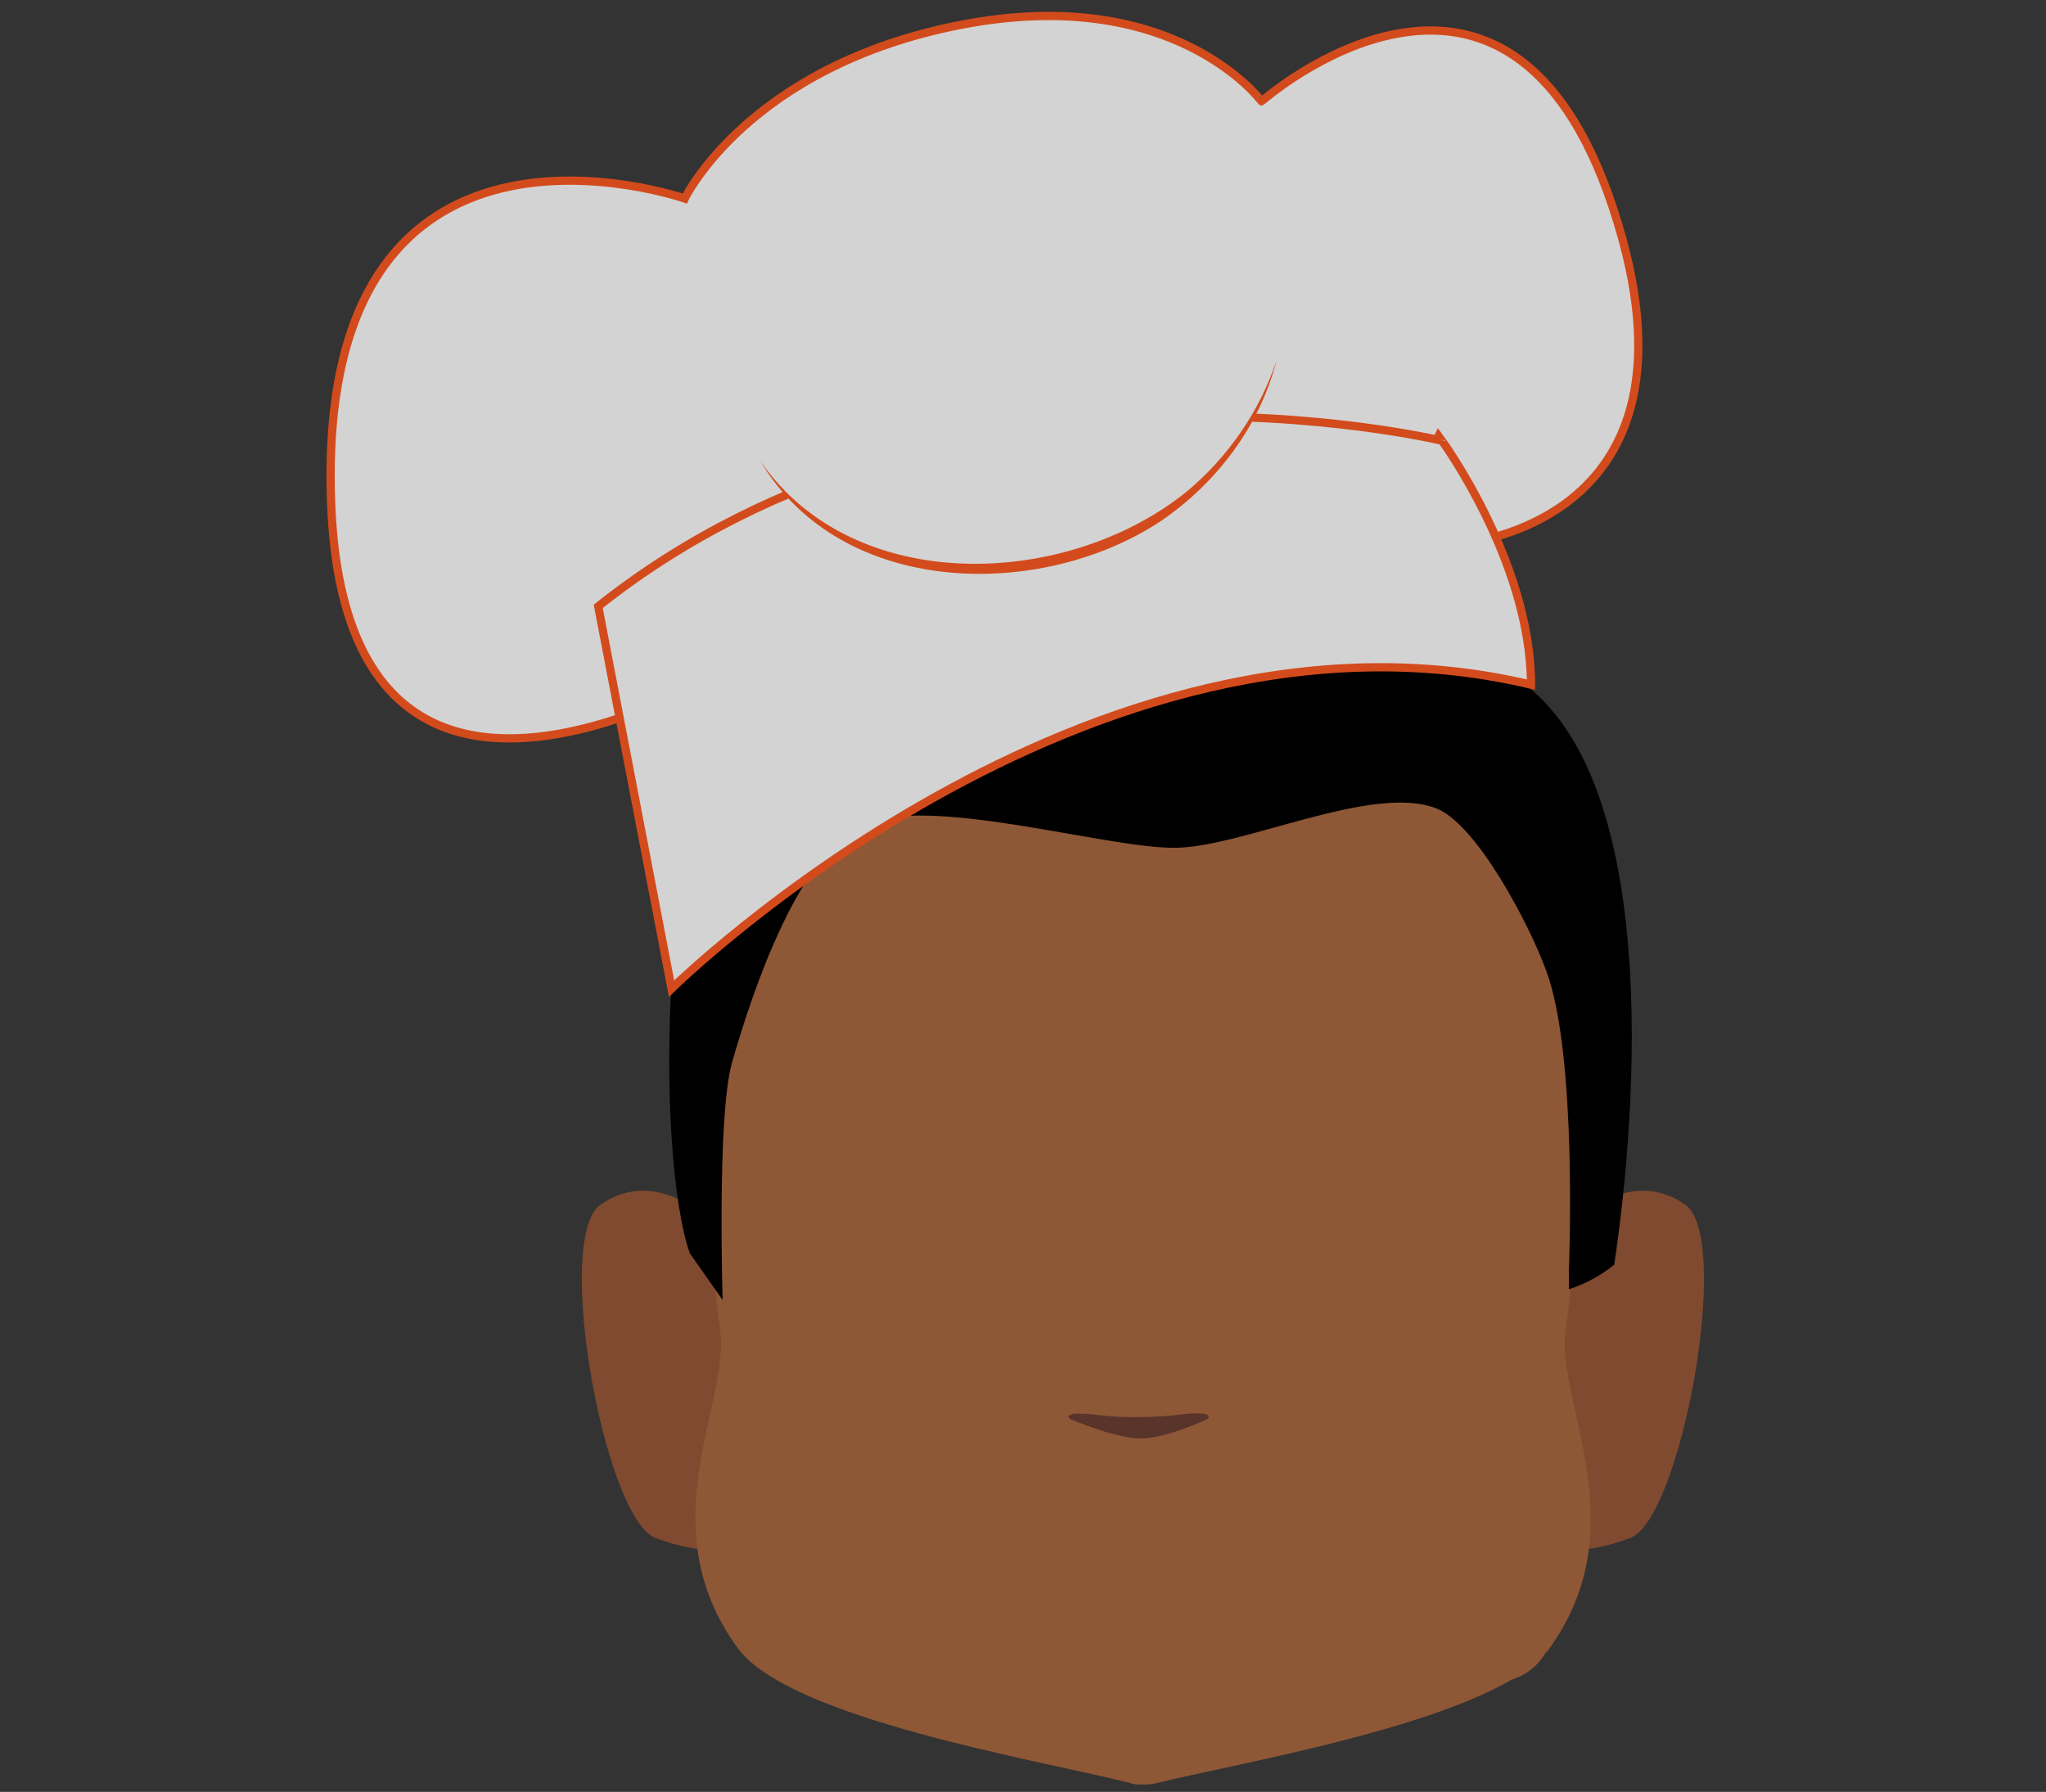 <?xml version="1.0" encoding="utf-8"?>
<!-- Generator: Adobe Illustrator 26.0.2, SVG Export Plug-In . SVG Version: 6.00 Build 0)  -->
<svg version="1.1" id="Calque_1" xmlns="http://www.w3.org/2000/svg" xmlns:xlink="http://www.w3.org/1999/xlink" x="0px" y="0px"
	 viewBox="0 0 248.3 217.5" style="enable-background:new 0 0 248.3 217.5;" xml:space="preserve">
<rect x="0" y="0" width="248.3" height="217.5" fill="#333333" stroke="none"/>
<style type="text/css">
	.st0{fill:#5E5E5E;}
	.st1{clip-path:url(#SVGID_00000029737428874305519290000001153663556152852627_);}
	.st2{fill:#7F4A2F;}
	.st3{clip-path:url(#SVGID_00000057837982873777023170000005662940146236369288_);}
	.st4{clip-path:url(#SVGID_00000028300696812906875490000013806577465473083056_);}
	.st5{fill:#573623;}
	.st6{clip-path:url(#SVGID_00000124882619952325573680000012057129773911446949_);}
	.st7{clip-path:url(#SVGID_00000152945284769538150960000003145263924193010595_);}
	.st8{fill:#FFFFFF;}
	.st9{clip-path:url(#SVGID_00000163063844848551083410000000423765461828426117_);}
	.st10{clip-path:url(#SVGID_00000150077356552004425330000004809300656991441342_);}
	.st11{fill:#090909;}
	.st12{clip-path:url(#SVGID_00000120552100542304039030000000030968632559253171_);}
	.st13{fill:#8E5736;}
	.st14{fill:#59342B;}
	.st15{fill:#D3D3D3;stroke:#D34B1C;stroke-miterlimit:10;}
	.st16{fill:#D3D3D3;}
	.st17{fill:#D34B1C;}
</style>
<path class="st0" d="M119.1,168c0,0,0,2.2,0,1.4v-0.2C119.1,168.9,119.1,168.4,119.1,168z"/>
<path class="st0" d="M119.1,168c0,0,0,2.2,0,1.4v-0.2C119.1,168.9,119.1,168.4,119.1,168z"/>
<path class="st0" d="M119.1,168c0,0,0,2.2,0,1.4v-0.2C119.1,168.9,119.1,168.4,119.1,168z"/>
<path class="st0" d="M119.1,168c0,0,0,2.2,0,1.4v-0.2C119.1,168.9,119.1,168.4,119.1,168z"/>
<path class="st0" d="M119.1,168c0,0,0,2.2,0,1.4v-0.2C119.1,168.9,119.1,168.4,119.1,168z"/>
<g id="random">
	<g>
		<g>
			<g>
				<defs>
					<polygon id="SVGID_1_" points="181.6,144.5 181.6,144.5 206.8,144.5 206.8,188.2 181.6,188.2 					"/>
				</defs>
				<clipPath id="SVGID_00000094577206625068601420000003894447200762314936_">
					<use xlink:href="#SVGID_1_"  style="overflow:visible;"/>
				</clipPath>
				<g style="clip-path:url(#SVGID_00000094577206625068601420000003894447200762314936_);">
					<path class="st2" d="M181.6,185.4l5.5-33.1c0,0,8.7-12.1,17.4-6.1c5.8,4-0.5,38.3-6.7,40.5
						C187.2,190.7,181.6,185.4,181.6,185.4z"/>
				</g>
			</g>
		</g>
	</g>
</g>
<g id="random2">
	<g>
		<g>
			<g>
				<defs>
					<polygon id="SVGID_00000089559909765176706730000015206283600505569154_" points="95.8,144.5 95.8,144.5 70.6,144.5 
						70.6,188.2 95.8,188.2 					"/>
				</defs>
				<clipPath id="SVGID_00000011012977255189217670000017029850085652346500_">
					<use xlink:href="#SVGID_00000089559909765176706730000015206283600505569154_"  style="overflow:visible;"/>
				</clipPath>
				<g style="clip-path:url(#SVGID_00000011012977255189217670000017029850085652346500_);">
					<path class="st2" d="M95.8,185.4l-5.5-33.1c0,0-8.7-12.1-17.4-6.1c-5.8,4,0.5,38.3,6.7,40.5C90.3,190.7,95.8,185.4,95.8,185.4z
						"/>
				</g>
			</g>
		</g>
	</g>
</g>
<g>
	<g>
		<g>
			<defs>
				<polygon id="SVGID_00000059274754237371677010000010813612742168313005_" points="153.5,126.7 153.5,126.7 183.9,126.7 
					183.9,136 153.5,136 				"/>
			</defs>
			<clipPath id="SVGID_00000091696588521884451410000018194777099671963817_">
				<use xlink:href="#SVGID_00000059274754237371677010000010813612742168313005_"  style="overflow:visible;"/>
			</clipPath>
			<g style="clip-path:url(#SVGID_00000091696588521884451410000018194777099671963817_);">
				<path class="st5" d="M182.4,136c-0.2,0-0.4-0.1-0.5-0.2c-3-1.3-6.2-2.3-9.3-3c-10.2-2.3-10.8-0.7-14.4,0c-1,0.2-3.5-0.4-4.1-1
					s-1-2.8-0.3-3.3c0.3-0.2,4.8-3.3,16.5-0.7c4.9,1,12.6,5.4,12.8,5.4c0.8,0.3,1,1.1,0.8,1.9C183.5,135.6,183,136,182.4,136
					L182.4,136z"/>
			</g>
		</g>
	</g>
</g>
<g>
	<g>
		<g>
			<defs>
				<polygon id="SVGID_00000176728608819960470220000000032340147054720136_" points="123.9,126.7 123.9,126.7 93.6,126.7 93.6,136 
					123.9,136 				"/>
			</defs>
			<clipPath id="SVGID_00000088837379525517854820000008304316735937703595_">
				<use xlink:href="#SVGID_00000176728608819960470220000000032340147054720136_"  style="overflow:visible;"/>
			</clipPath>
			<g style="clip-path:url(#SVGID_00000088837379525517854820000008304316735937703595_);">
				<path class="st5" d="M95,136c0.2,0,0.4-0.1,0.5-0.2c3-1.3,6.2-2.3,9.3-3c10.2-2.3,10.8-0.7,14.4,0c1,0.2,3.5-0.4,4.1-1
					s1-2.8,0.3-3.3c-0.3-0.2-4.8-3.3-16.5-0.7c-4.9,1-12.6,5.4-12.8,5.4c-0.8,0.3-1,1.1-0.8,1.9C93.8,135.6,94.4,136,95,136L95,136z
					"/>
			</g>
		</g>
	</g>
</g>
<g>
	<g>
		<g>
			<defs>
				<polygon id="SVGID_00000087397201375239685770000004033991260198431416_" points="160,145 160,145 179.6,145 179.6,163.8 
					160,163.8 				"/>
			</defs>
			<clipPath id="SVGID_00000071524444938820914840000006383424256653657775_">
				<use xlink:href="#SVGID_00000087397201375239685770000004033991260198431416_"  style="overflow:visible;"/>
			</clipPath>
			<g style="clip-path:url(#SVGID_00000071524444938820914840000006383424256653657775_);">
				<ellipse class="st8" cx="169.8" cy="154.5" rx="9.8" ry="9.4"/>
			</g>
		</g>
	</g>
</g>
<g>
	<g>
		<g>
			<defs>
				<polygon id="SVGID_00000039813242582660659160000005656569818982773393_" points="117.4,145 117.4,145 97.8,145 97.8,163.8 
					117.4,163.8 				"/>
			</defs>
			<clipPath id="SVGID_00000029755028851706088820000014223919629655432353_">
				<use xlink:href="#SVGID_00000039813242582660659160000005656569818982773393_"  style="overflow:visible;"/>
			</clipPath>
			<g style="clip-path:url(#SVGID_00000029755028851706088820000014223919629655432353_);">
				<ellipse class="st8" cx="107.6" cy="154.5" rx="9.8" ry="9.4"/>
			</g>
		</g>
	</g>
</g>
<g>
	<g>
		<g>
			<defs>
				<polygon id="SVGID_00000113334200722257122990000015770246815801260699_" points="163.2,149.3 163.2,149.3 176.3,149.3 
					176.3,162.4 163.2,162.4 				"/>
			</defs>
			<clipPath id="SVGID_00000037669417381790447080000010288979513300065467_">
				<use xlink:href="#SVGID_00000113334200722257122990000015770246815801260699_"  style="overflow:visible;"/>
			</clipPath>
			<g style="clip-path:url(#SVGID_00000037669417381790447080000010288979513300065467_);">
				<circle class="st11" cx="169.7" cy="155.8" r="6.6"/>
			</g>
		</g>
	</g>
</g>
<g>
	<g>
		<g>
			<defs>
				<polygon id="SVGID_00000109018560247687105150000007962584078850173852_" points="114.3,149.3 114.3,149.3 101.2,149.3 
					101.2,162.4 114.3,162.4 				"/>
			</defs>
			<clipPath id="SVGID_00000060741440073165866300000003089275985928910226_">
				<use xlink:href="#SVGID_00000109018560247687105150000007962584078850173852_"  style="overflow:visible;"/>
			</clipPath>
			<g style="clip-path:url(#SVGID_00000060741440073165866300000003089275985928910226_);">
				<circle class="st11" cx="107.7" cy="155.8" r="6.6"/>
			</g>
		</g>
	</g>
</g>
<path class="st13" d="M190,161.5c1.6-10.8,2.2-36.4,2.2-36.4c0-30.7-21.3-50.6-51.7-51.2l0,0h-3.6l0,0
	c-30.4,0.6-51.7,20.5-51.7,51.2c0,0,0.6,25.7,2.2,36.4c1.2,8.7-8.7,23.7,2.1,38.5c6.2,8.6,36.4,13.6,47.6,16.4
	c0.4,0.2,1,0.2,1.4,0.2c0.1,0,0.2,0,0.3,0c0.1,0,0.2,0,0.3,0c0.4,0,1-0.1,1.4-0.2c9.4-2.3,32.1-6.2,42.9-12.5
	c1.6-0.5,3.2-1.6,4.1-3.2c0.2-0.2,0.4-0.4,0.6-0.7C198.7,185.1,188.8,170.2,190,161.5z"/>
<path class="st14" d="M130.4,171.6c-0.7,0.1-1,0.4-0.4,0.7c2,0.8,5.9,2.3,8.4,2.3c2.4,0,6.1-1.4,8-2.3c0.5-0.2,0.3-0.7-0.4-0.7
	c-2.3-0.2-3.2,0.4-7.8,0.4C134.3,172.1,132.7,171.5,130.4,171.6z"/>
<g id="Calque_7_00000102517533513937852740000003620408865085819830_">
	<path d="M87.7,157.8c0,0-0.7-22,1.1-28.7c2.7-9.5,8.3-25.6,15.9-29c8-3.6,28.9,2.7,37.5,2.8c8.2,0.2,24.5-8,32.3-4.7
		c4.8,2.1,11,13.8,13.1,19.5c3.9,10.2,2.8,36.4,2.8,36.4v2.4c2-0.7,3.8-1.6,5.5-3c2.8-18.6,5.9-60.2-12.4-71.5
		c-7.9-4.9-31-12-39.4-13.1c-8.4-1.1-26,1.4-34.8,3.6c-9,2.1-11.5,7.5-18.7,13.8c-10.7,9.5-11.1,53.6-6.9,65.8L87.7,157.8z"/>
</g>
<g>
	<path class="st15" d="M175.7,66.2c0,0,33.1-1.3,20.1-40.8c-12.9-39.4-42.7-13.1-42.7-13.1S142.6-2,116.7,3S83.1,24.1,83.1,24.1
		S38,8.4,40.2,61.4s56.1,15.1,56.1,15.1"/>
	<path class="st15" d="M72.6,73.6l8.9,46.4c0,0,50.4-49.7,104.3-36.9c0-14.8-10.8-29.6-10.8-29.6S115.9,39.2,72.6,73.6z"/>
	<g>
		<path class="st16" d="M92.3,56c0,0,8.8,16.3,33.2,12.4S155,43.7,155,43.7"/>
		<path class="st17" d="M92.3,56c11.4,16.5,37.3,15.4,51.8,3.6c4.9-4.1,8.8-9.7,10.8-15.8c-2,7.9-7.3,14.9-14.1,19.5
			C126.2,72.9,102.1,72.5,92.3,56L92.3,56z"/>
	</g>
</g>
</svg>
